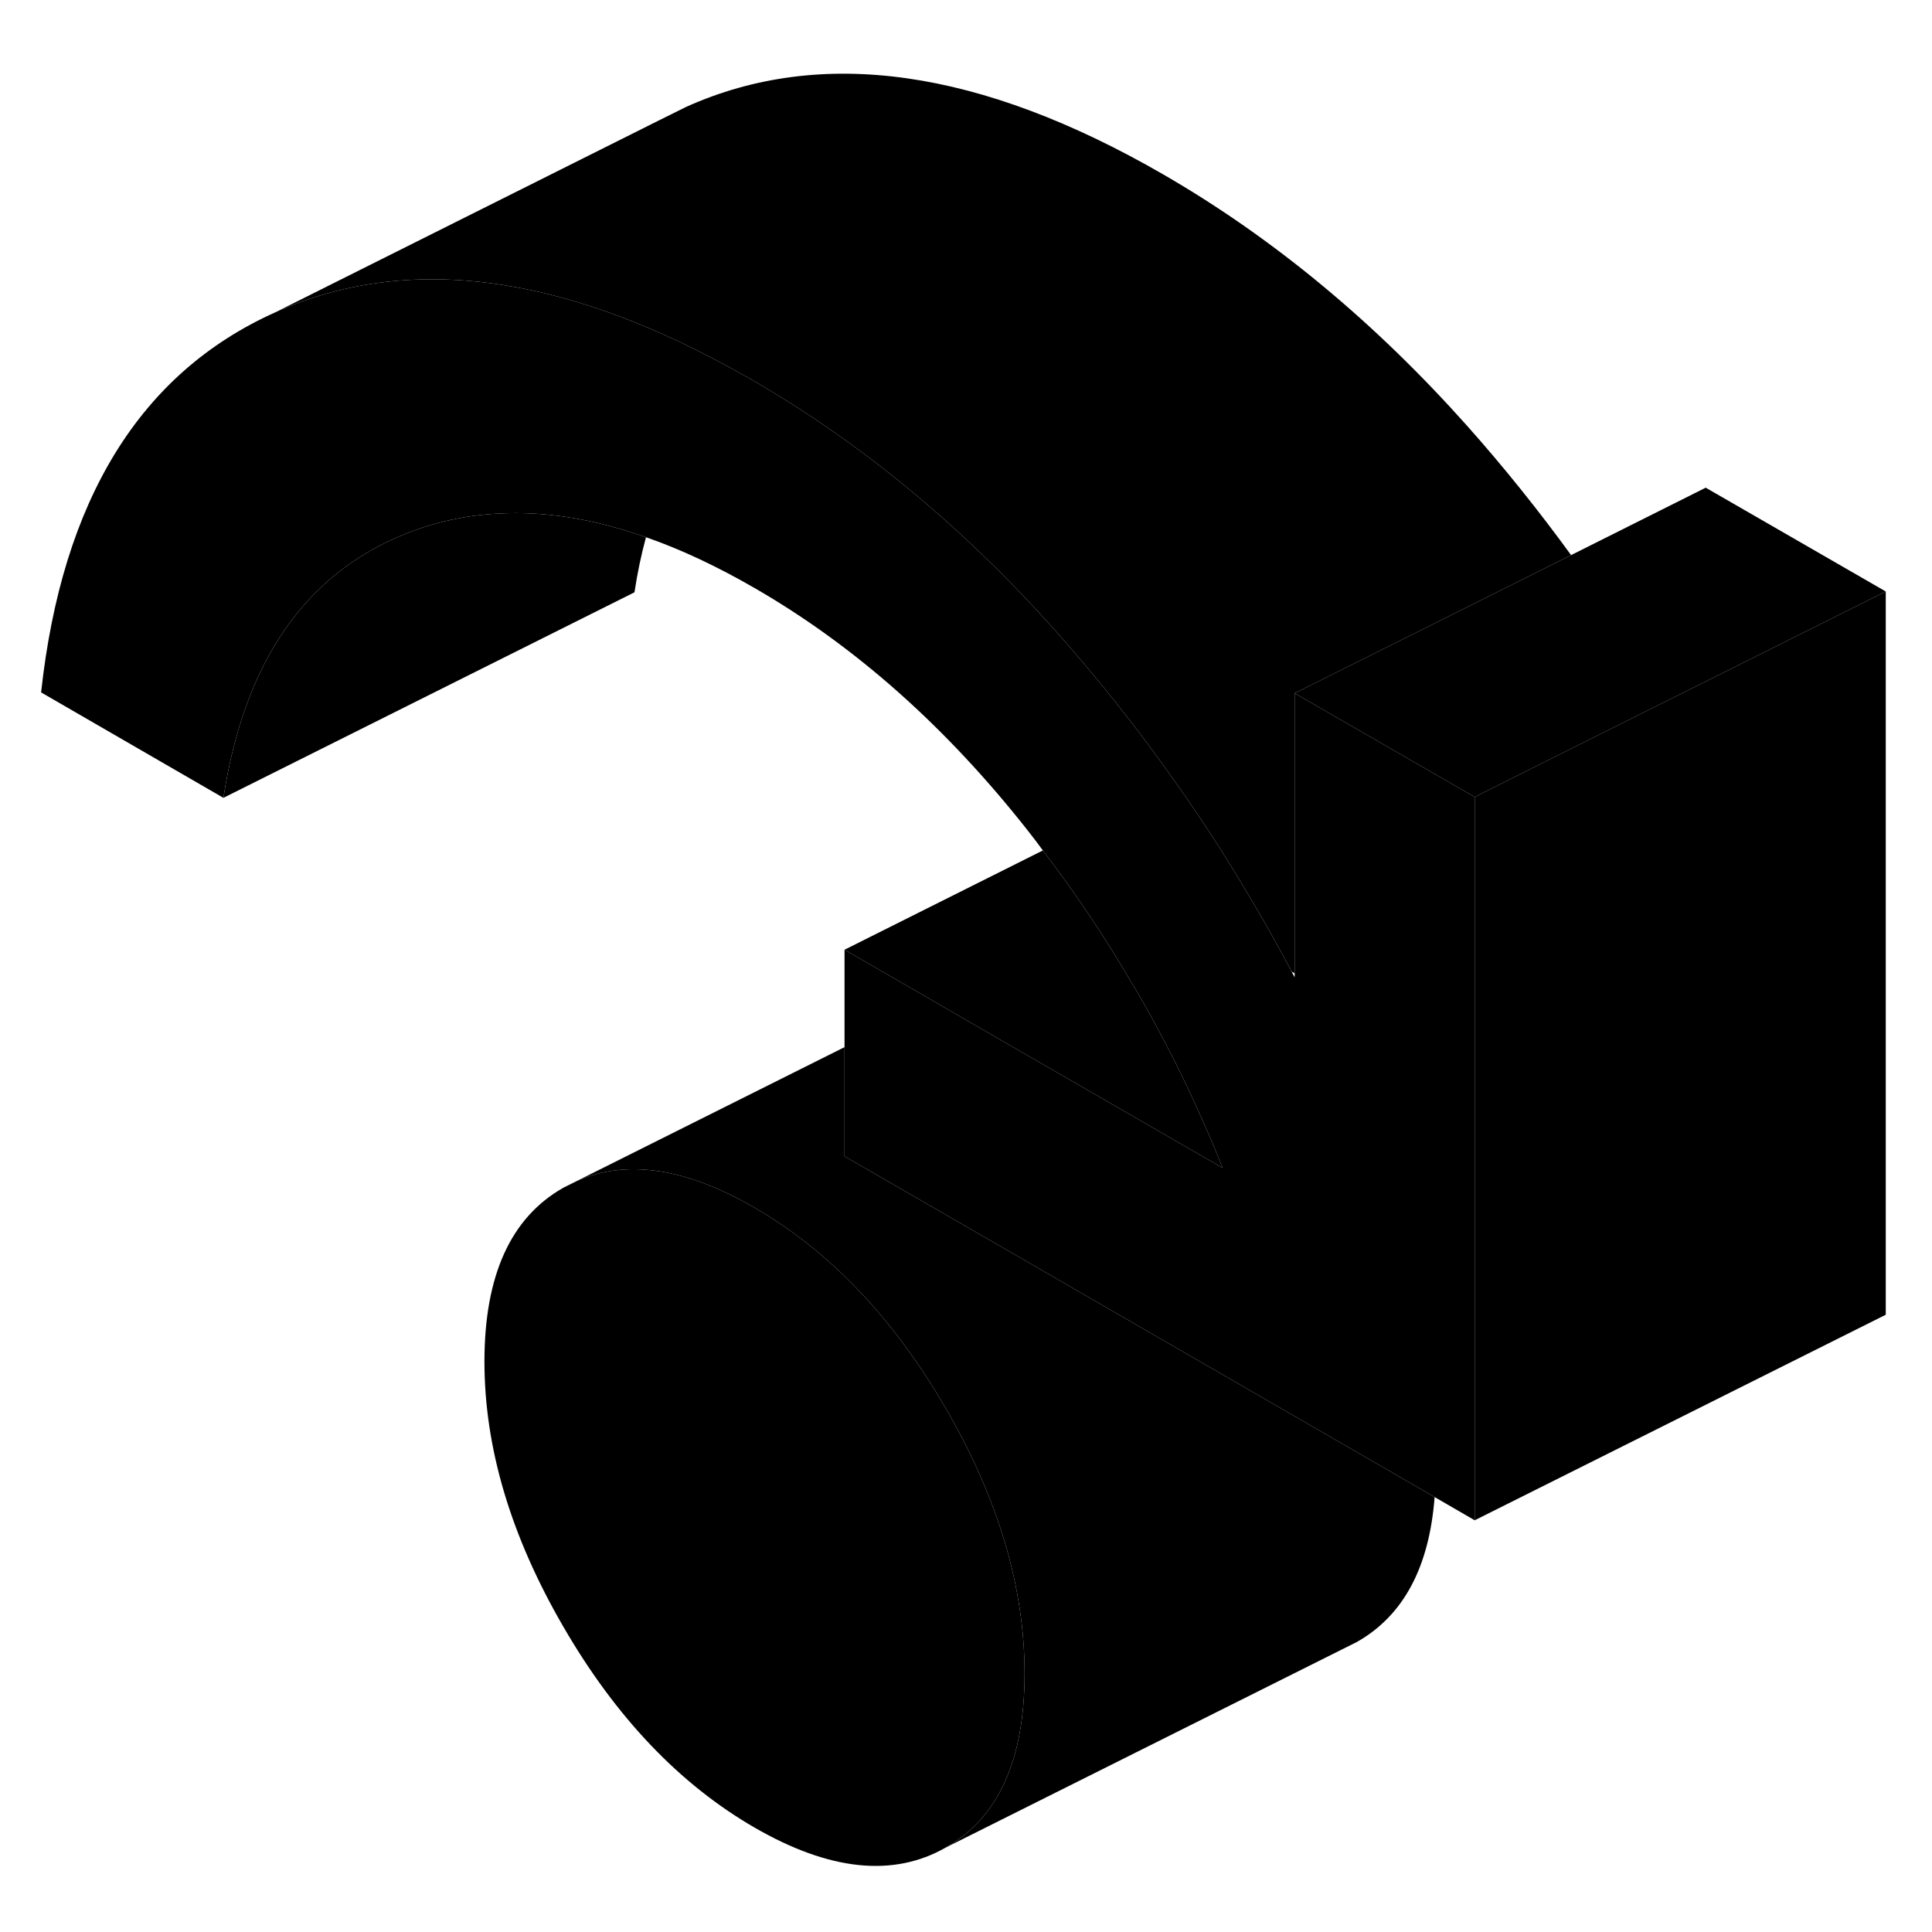 <svg width="24" height="24" viewBox="0 0 94 92" class="pr-icon-iso-duotone-secondary" xmlns="http://www.w3.org/2000/svg" stroke-width="1px" stroke-linecap="round" stroke-linejoin="round">
    <path d="M49.85 80.428C49.85 84.618 48.58 87.438 46.02 88.888C43.47 90.348 40.36 90.028 36.71 87.918C33.06 85.808 29.96 82.548 27.41 78.148C24.85 73.738 23.57 69.438 23.57 65.248C23.57 61.058 24.85 58.238 27.41 56.788L28.05 56.468C30.47 55.388 33.36 55.818 36.71 57.758C40.36 59.868 43.47 63.128 46.02 67.528C48.58 71.938 49.85 76.238 49.85 80.428Z" class="pr-icon-iso-duotone-primary-stroke" stroke-linejoin="round"/>
    <path d="M71.75 37.778V72.968L69.8 71.838L43.62 56.718L41.09 55.258V45.208L45.49 47.748L45.88 47.978L59.49 55.828C58.26 52.758 56.82 49.788 55.14 46.938H55.13C53.82 44.678 52.36 42.498 50.74 40.378C50.51 40.058 50.27 39.748 50.02 39.428C46.04 34.368 41.6 30.428 36.71 27.608C34.89 26.558 33.13 25.728 31.43 25.138C28.9 24.248 26.5 23.858 24.24 23.988C22.67 24.068 21.17 24.398 19.74 24.968C14.85 26.918 11.89 31.198 10.87 37.818L2 32.688C3.02 23.318 6.82 17.148 13.39 14.198C16.81 12.658 20.56 12.228 24.61 12.888C28.18 13.468 32 14.898 36.06 17.188C36.24 17.278 36.42 17.388 36.6 17.488C41.93 20.568 46.86 24.648 51.39 29.728C53.48 32.088 55.43 34.548 57.24 37.128C58.61 39.058 59.89 41.068 61.09 43.128C61.7 44.158 62.28 45.208 62.84 46.268C62.89 46.358 62.94 46.458 62.99 46.548V32.728L71.75 37.778Z" class="pr-icon-iso-duotone-primary-stroke" stroke-linejoin="round"/>
    <path d="M69.8 71.838C69.54 75.258 68.28 77.608 66.02 78.888L65.38 79.208L46.02 88.888C48.58 87.438 49.85 84.618 49.85 80.428C49.85 76.238 48.58 71.938 46.02 67.528C43.47 63.128 40.36 59.868 36.71 57.758C33.36 55.818 30.47 55.388 28.05 56.468L41.09 49.948V55.258L43.62 56.718L69.8 71.838Z" class="pr-icon-iso-duotone-primary-stroke" stroke-linejoin="round"/>
    <path d="M31.43 25.138C31.2 25.988 31.01 26.878 30.87 27.818L10.87 37.818C11.89 31.198 14.85 26.918 19.74 24.968C21.17 24.398 22.67 24.068 24.24 23.988C26.5 23.858 28.9 24.248 31.43 25.138Z" class="pr-icon-iso-duotone-primary-stroke" stroke-linejoin="round"/>
    <path d="M76.44 26.008L69.9 29.278L62.99 32.728V46.358L62.84 46.268C62.28 45.208 61.7 44.158 61.09 43.128C59.89 41.068 58.61 39.058 57.24 37.128C55.43 34.548 53.48 32.088 51.39 29.728C46.86 24.648 41.93 20.568 36.6 17.488C36.42 17.388 36.24 17.278 36.06 17.188C32 14.898 28.18 13.468 24.61 12.888C20.56 12.228 16.81 12.658 13.39 14.198L32.06 4.858L33.39 4.198C39.96 1.248 47.7 2.348 56.6 7.488C61.93 10.568 66.86 14.648 71.39 19.728C73.18 21.738 74.86 23.838 76.44 26.008Z" class="pr-icon-iso-duotone-primary-stroke" stroke-linejoin="round"/>
    <path d="M91.75 27.778V62.968L71.75 72.968V37.778L74.74 36.278L81.08 33.108L82.99 32.158L91.75 27.778Z" class="pr-icon-iso-duotone-primary-stroke" stroke-linejoin="round"/>
    <path d="M59.49 55.828L45.88 47.978L45.49 47.748L41.09 45.208L50.74 40.378C52.36 42.498 53.82 44.678 55.13 46.938H55.14C56.82 49.788 58.26 52.758 59.49 55.828Z" class="pr-icon-iso-duotone-primary-stroke" stroke-linejoin="round"/>
    <path d="M91.75 27.778L82.99 32.158L81.08 33.108L74.74 36.278L71.75 37.778L62.99 32.728L69.9 29.278L76.44 26.008L82.99 22.728L91.75 27.778Z" class="pr-icon-iso-duotone-primary-stroke" stroke-linejoin="round"/>
</svg>